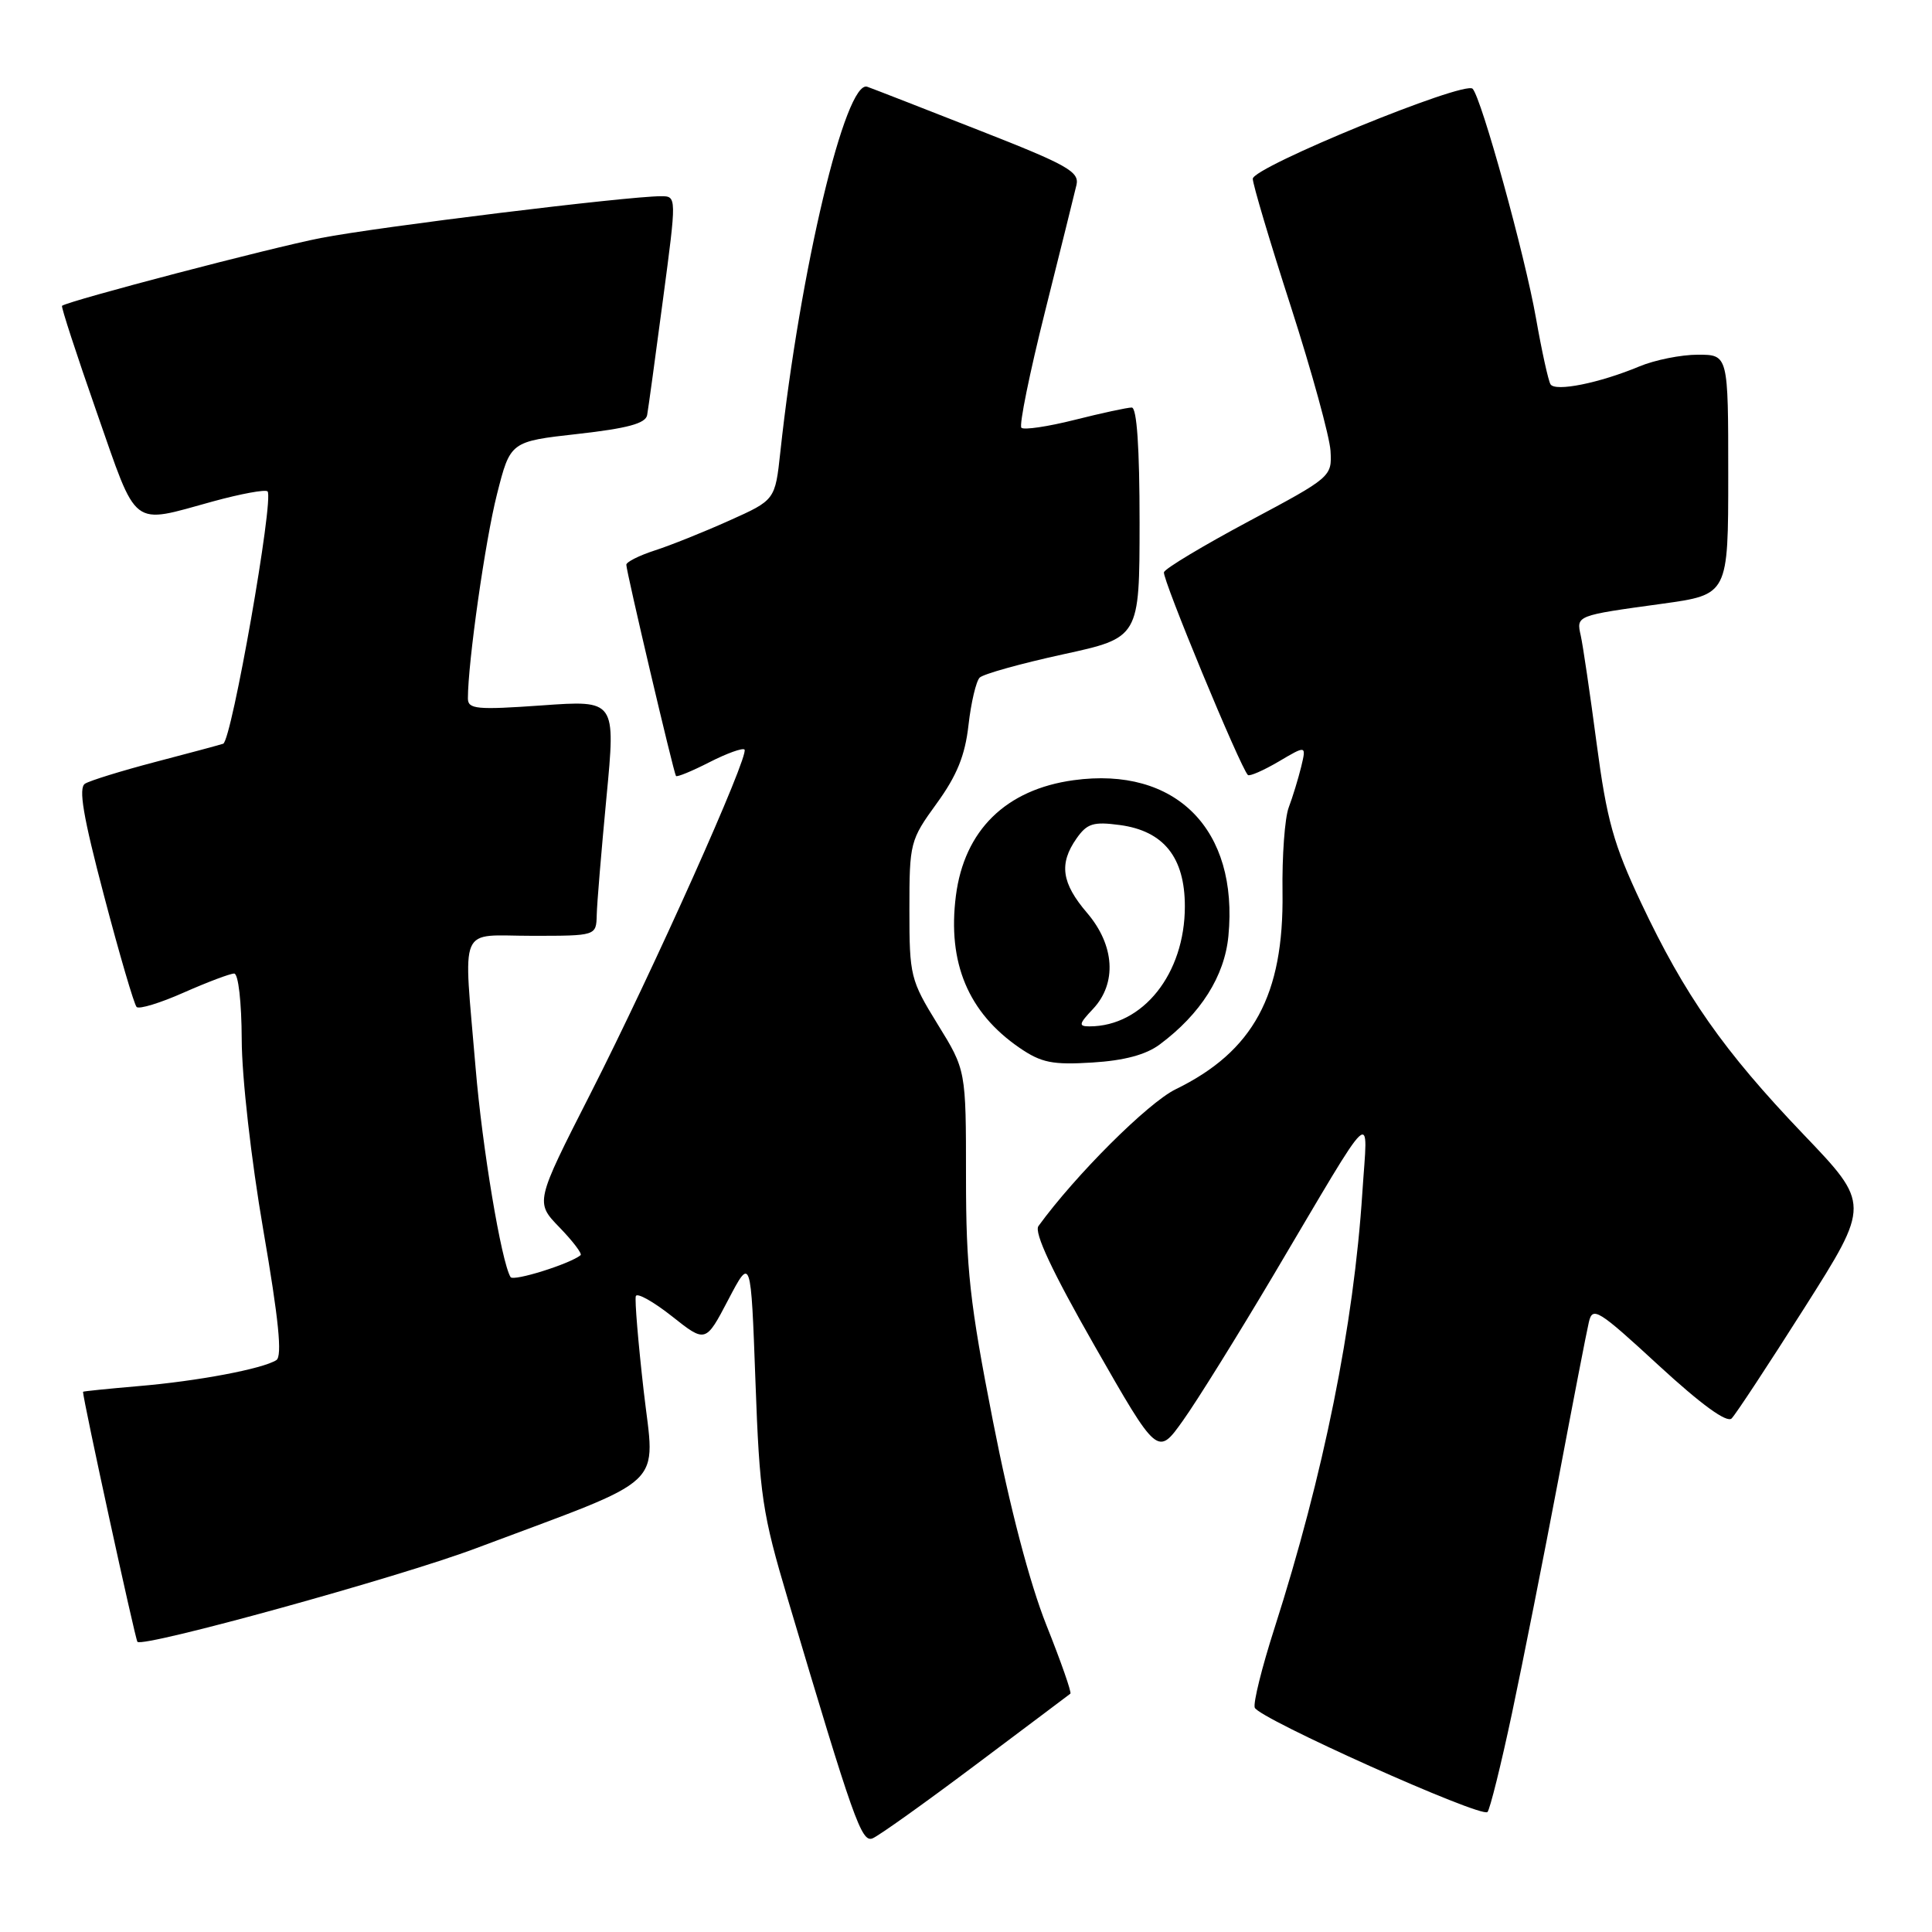<?xml version="1.0" encoding="UTF-8" standalone="no"?>
<!DOCTYPE svg PUBLIC "-//W3C//DTD SVG 1.1//EN" "http://www.w3.org/Graphics/SVG/1.1/DTD/svg11.dtd" >
<svg xmlns="http://www.w3.org/2000/svg" xmlns:xlink="http://www.w3.org/1999/xlink" version="1.1" viewBox="0 0 256 256">
 <g >
 <path fill="currentColor"
d=" M 129.25 233.87 C 135.99 228.82 141.65 224.56 141.83 224.42 C 142.02 224.28 140.59 220.19 138.65 215.33 C 136.43 209.75 133.82 199.80 131.57 188.30 C 128.50 172.67 128.00 168.11 128.00 155.95 C 128.00 141.80 128.00 141.80 124.25 135.73 C 120.64 129.87 120.50 129.32 120.50 120.55 C 120.50 111.68 120.59 111.32 124.11 106.47 C 126.79 102.78 127.88 100.11 128.33 96.08 C 128.67 93.09 129.34 90.26 129.81 89.79 C 130.29 89.31 135.25 87.93 140.83 86.71 C 150.99 84.50 150.99 84.50 151.00 69.25 C 151.00 59.31 150.64 54.00 149.96 54.00 C 149.38 54.00 145.99 54.73 142.42 55.63 C 138.85 56.53 135.66 57.00 135.34 56.68 C 135.02 56.35 136.43 49.43 138.47 41.29 C 140.51 33.16 142.38 25.60 142.64 24.50 C 143.04 22.75 141.41 21.84 129.80 17.29 C 122.49 14.42 115.80 11.81 114.93 11.50 C 112.05 10.45 106.01 35.77 103.40 59.88 C 102.71 66.26 102.71 66.26 96.61 68.99 C 93.25 70.50 88.81 72.28 86.75 72.94 C 84.69 73.61 83.00 74.46 82.99 74.83 C 82.98 75.68 89.26 102.39 89.57 102.82 C 89.70 103.00 91.69 102.18 94.00 101.00 C 96.31 99.82 98.40 99.07 98.65 99.32 C 99.34 100.01 86.56 128.56 78.24 144.91 C 70.91 159.31 70.91 159.31 74.14 162.64 C 75.91 164.47 77.17 166.13 76.93 166.32 C 75.51 167.48 68.01 169.83 67.65 169.22 C 66.42 167.16 63.90 152.06 63.02 141.50 C 61.40 122.07 60.58 124.00 70.50 124.00 C 79.00 124.00 79.00 124.00 79.07 121.25 C 79.10 119.74 79.69 112.71 80.36 105.64 C 81.59 92.77 81.59 92.77 71.80 93.47 C 63.15 94.08 62.00 93.97 62.00 92.54 C 62.00 87.78 64.30 71.59 65.85 65.50 C 67.62 58.50 67.62 58.50 76.55 57.50 C 83.15 56.76 85.55 56.11 85.75 55.00 C 85.90 54.17 86.84 47.31 87.84 39.75 C 89.67 26.00 89.67 26.00 87.58 26.00 C 83.15 26.00 50.10 30.06 42.50 31.54 C 35.97 32.81 9.23 39.81 8.22 40.52 C 8.07 40.63 10.14 46.97 12.81 54.61 C 18.29 70.27 17.23 69.46 28.22 66.44 C 31.91 65.43 35.16 64.83 35.45 65.11 C 36.34 66.01 30.69 98.19 29.57 98.55 C 28.98 98.74 24.89 99.84 20.48 100.99 C 16.07 102.15 11.93 103.43 11.27 103.84 C 10.37 104.39 11.01 108.17 13.79 118.71 C 15.83 126.48 17.78 133.11 18.10 133.43 C 18.43 133.76 21.25 132.90 24.37 131.51 C 27.50 130.13 30.49 129.00 31.03 129.00 C 31.58 129.00 32.01 132.77 32.03 137.75 C 32.04 142.70 33.28 153.66 34.89 163.00 C 36.93 174.83 37.42 179.70 36.62 180.22 C 34.81 181.38 26.19 183.01 18.32 183.67 C 14.29 184.02 11.00 184.35 11.00 184.42 C 11.00 185.45 17.93 217.26 18.21 217.55 C 19.01 218.34 52.79 209.02 63.00 205.18 C 88.87 195.47 86.79 197.42 85.29 184.28 C 84.56 177.87 84.09 172.23 84.25 171.74 C 84.41 171.26 86.56 172.46 89.02 174.40 C 93.50 177.95 93.50 177.95 96.50 172.22 C 99.50 166.50 99.50 166.50 100.10 183.00 C 100.65 198.20 100.99 200.48 104.42 212.00 C 113.08 241.13 114.15 244.15 115.60 243.60 C 116.37 243.31 122.51 238.93 129.25 233.87 Z  M 200.35 227.00 C 201.81 220.12 204.57 206.18 206.50 196.00 C 208.42 185.82 210.23 176.46 210.53 175.20 C 211.02 173.07 211.73 173.50 219.77 180.91 C 225.43 186.12 228.82 188.58 229.45 187.95 C 229.99 187.41 234.34 180.80 239.12 173.26 C 247.81 159.55 247.81 159.55 238.94 150.28 C 228.38 139.23 223.24 131.89 217.45 119.62 C 213.80 111.88 212.91 108.68 211.56 98.50 C 210.69 91.90 209.74 85.48 209.46 84.23 C 208.86 81.55 208.81 81.57 220.25 80.00 C 229.00 78.79 229.00 78.79 229.00 62.90 C 229.00 47.00 229.00 47.00 224.97 47.00 C 222.75 47.00 219.27 47.70 217.23 48.55 C 211.94 50.76 206.08 51.94 205.45 50.92 C 205.16 50.45 204.29 46.51 203.53 42.18 C 202.06 33.81 196.31 13.00 195.13 11.76 C 194.07 10.65 166.00 22.14 166.00 23.69 C 166.00 24.41 168.27 32.04 171.05 40.64 C 173.82 49.25 176.18 57.84 176.30 59.74 C 176.50 63.16 176.40 63.24 165.51 69.05 C 159.47 72.28 154.39 75.32 154.23 75.82 C 153.96 76.61 164.34 101.68 165.35 102.69 C 165.57 102.90 167.40 102.10 169.43 100.91 C 173.10 98.74 173.10 98.74 172.41 101.62 C 172.02 103.20 171.28 105.62 170.76 107.00 C 170.24 108.38 169.87 113.44 169.94 118.25 C 170.12 131.86 166.07 139.32 155.77 144.34 C 152.11 146.13 142.50 155.71 137.60 162.46 C 136.99 163.30 139.41 168.47 145.04 178.33 C 153.39 192.95 153.39 192.95 156.75 188.23 C 158.61 185.63 163.99 176.97 168.72 169.00 C 182.53 145.70 181.24 146.90 180.52 158.00 C 179.38 175.61 175.39 195.40 168.87 215.76 C 167.22 220.90 166.04 225.63 166.26 226.27 C 166.73 227.68 196.27 240.93 197.10 240.10 C 197.42 239.77 198.89 233.88 200.35 227.00 Z  M 153.68 138.39 C 159.10 134.35 162.26 129.35 162.77 124.03 C 164.13 109.90 155.81 101.52 142.26 103.38 C 133.28 104.61 127.77 110.02 126.66 118.70 C 125.53 127.58 128.29 134.17 135.09 138.84 C 137.98 140.82 139.46 141.12 144.74 140.79 C 148.97 140.53 151.85 139.76 153.68 138.39 Z  M 144.83 133.69 C 148.02 130.29 147.71 125.25 144.04 120.96 C 140.66 117.01 140.30 114.45 142.64 111.11 C 144.04 109.11 144.87 108.85 148.38 109.32 C 154.20 110.10 157.00 113.61 157.00 120.10 C 157.00 129.02 151.45 136.00 144.36 136.00 C 142.88 136.00 142.95 135.68 144.83 133.69 Z "/>
</g>
</svg>